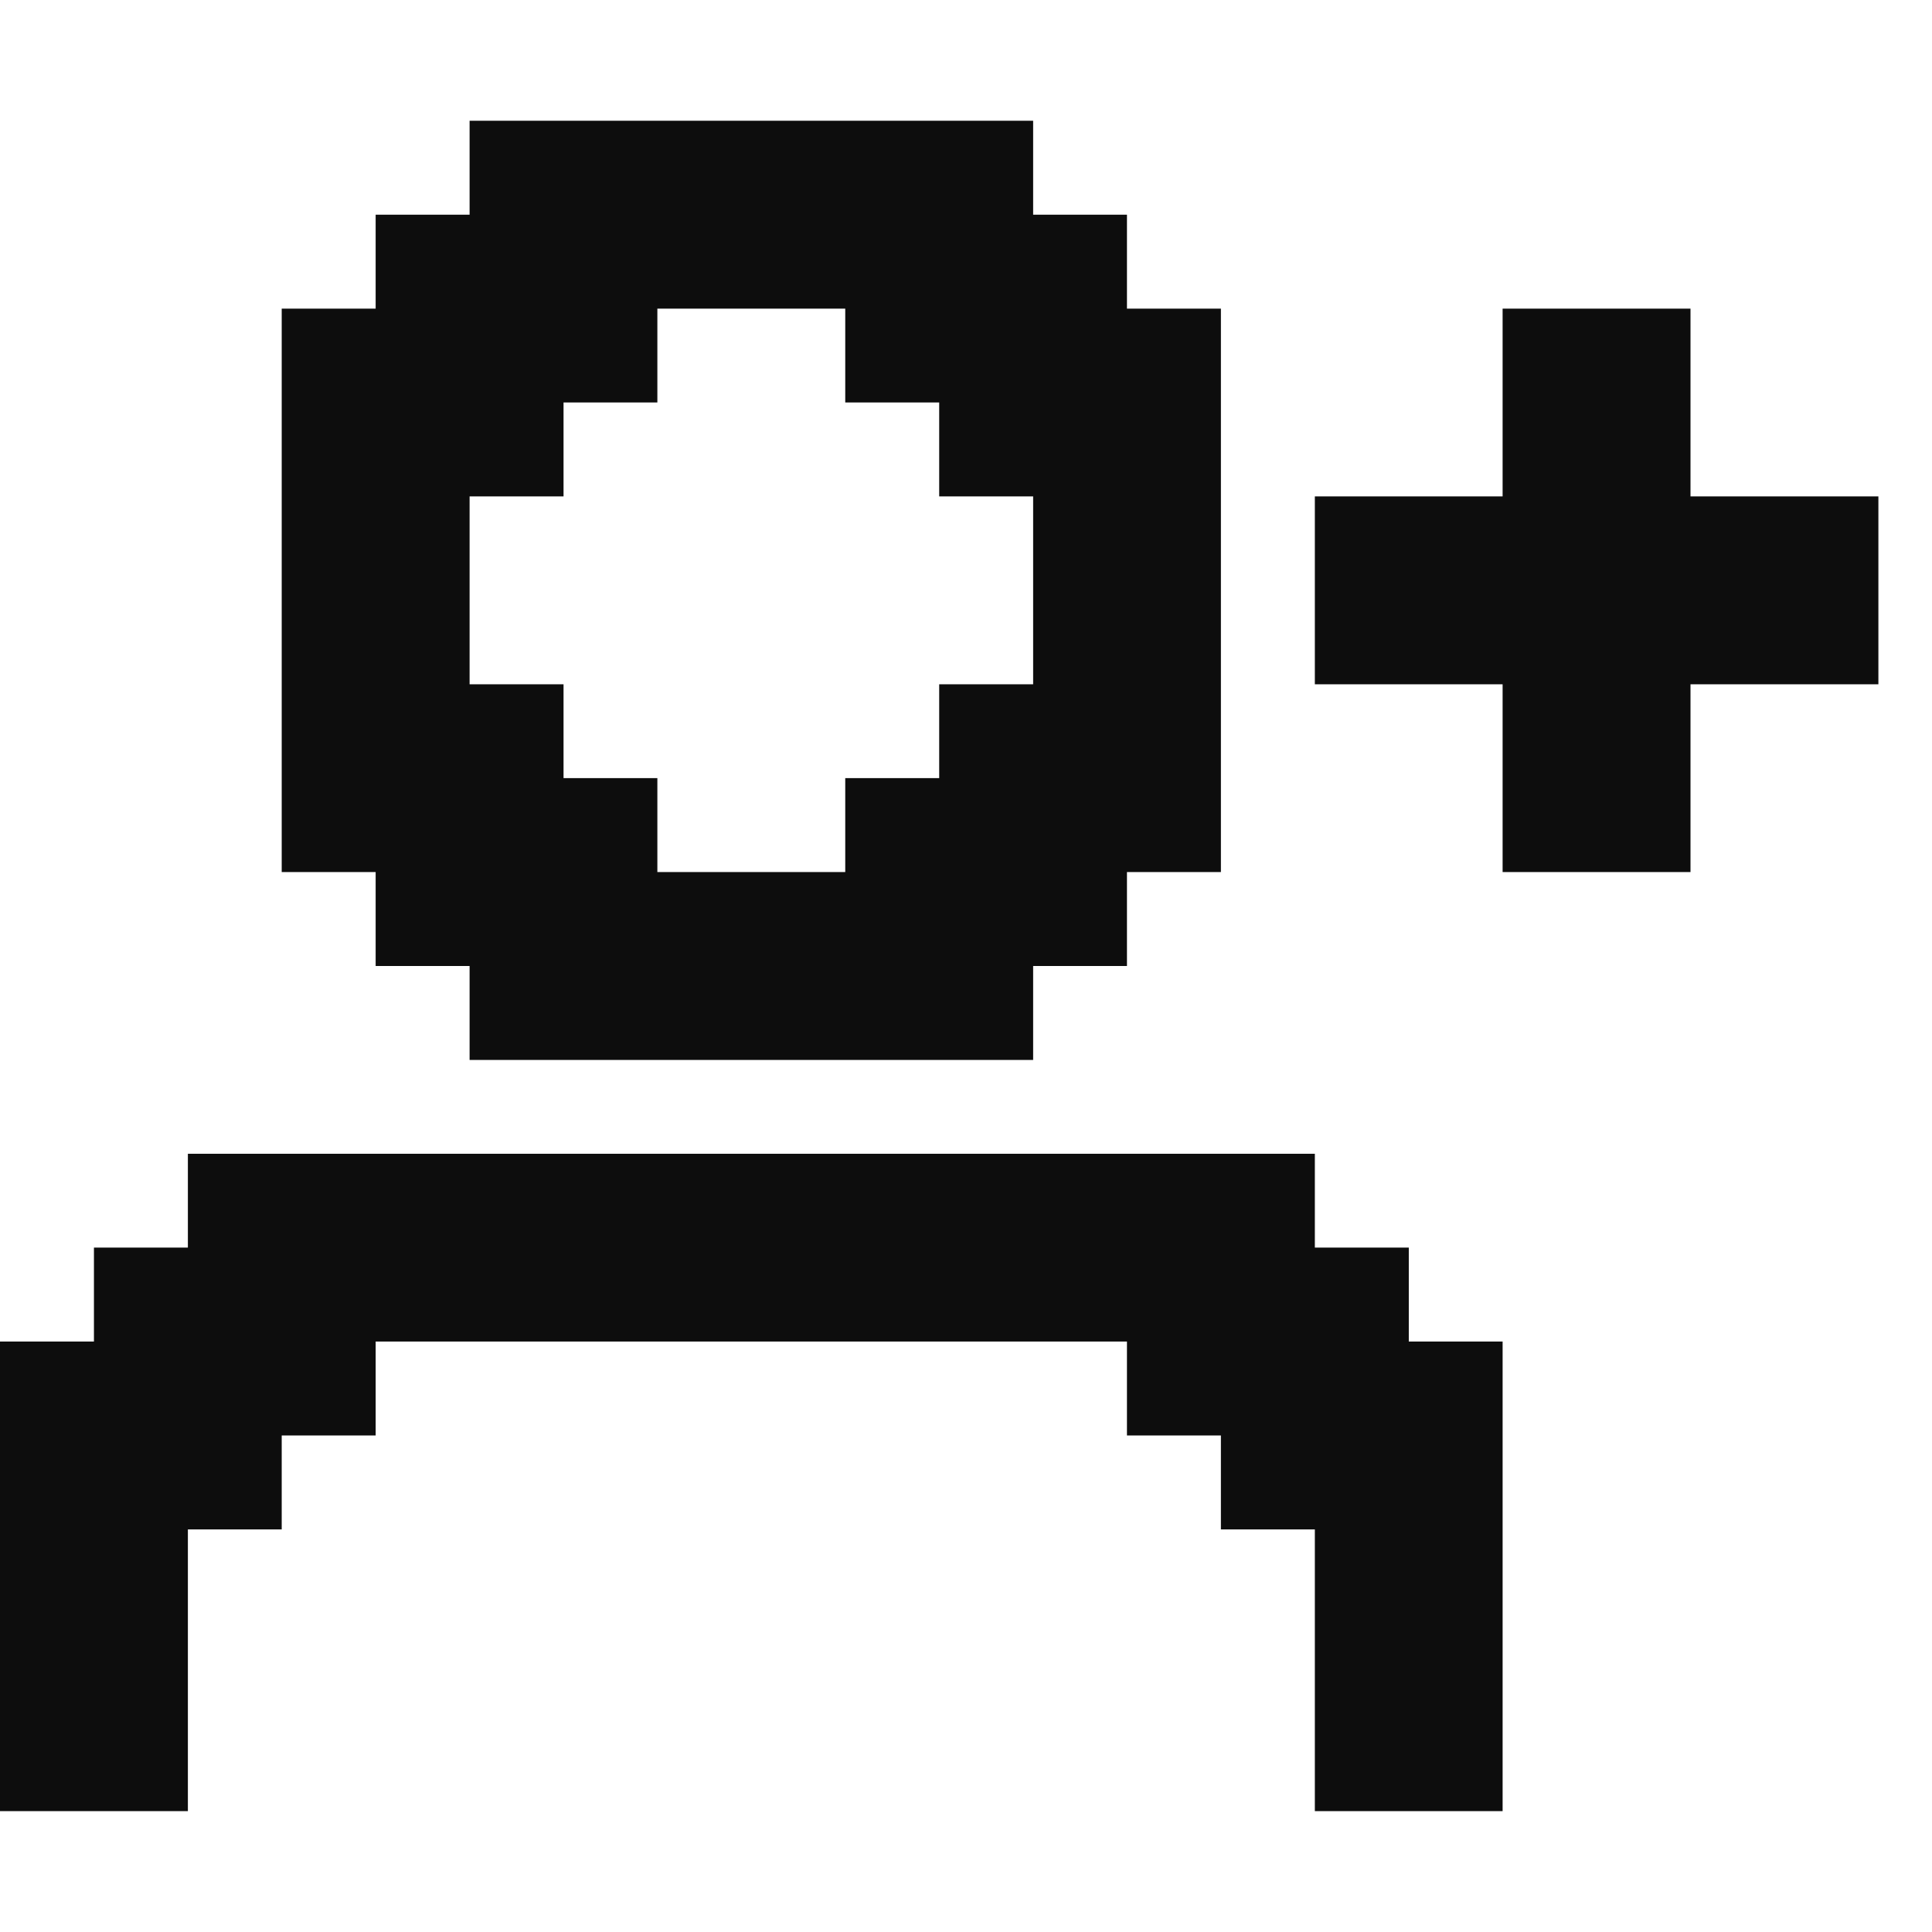 <svg width="16" height="16" viewBox="0 0 16 16" fill="none" xmlns="http://www.w3.org/2000/svg">
<g id="add_Person">
<g id="Group">
<path id="Union" fill-rule="evenodd" clip-rule="evenodd" d="M3.889 8H3.111V7.222H2.333V2.556H3.111V1.778H3.889V1H8.556V1.778H9.333V2.556H10.111V7.222H9.333V8H8.556V8.778H3.889V8ZM4.667 4.111H3.889V5.667H4.667V6.444H5.444V7.222H7V6.444H7.778V5.667H8.556V4.111H7.778V3.333H7V2.556H5.444V3.333H4.667V4.111ZM10.889 10.332H11.667V11.11H12.444V14.999H10.889V12.666H10.111V11.888H9.333V11.11H3.111V11.888H2.333V12.666H1.556V14.999H0V11.11H0.778V10.332H1.556V9.555H10.889V10.332ZM12.444 4.111H10.889V5.667H12.444V7.222H14V5.667H15.556V4.111H14V2.556L12.444 2.556V4.111Z" fill="#0D0D0D"/>
</g>
</g>
</svg>
